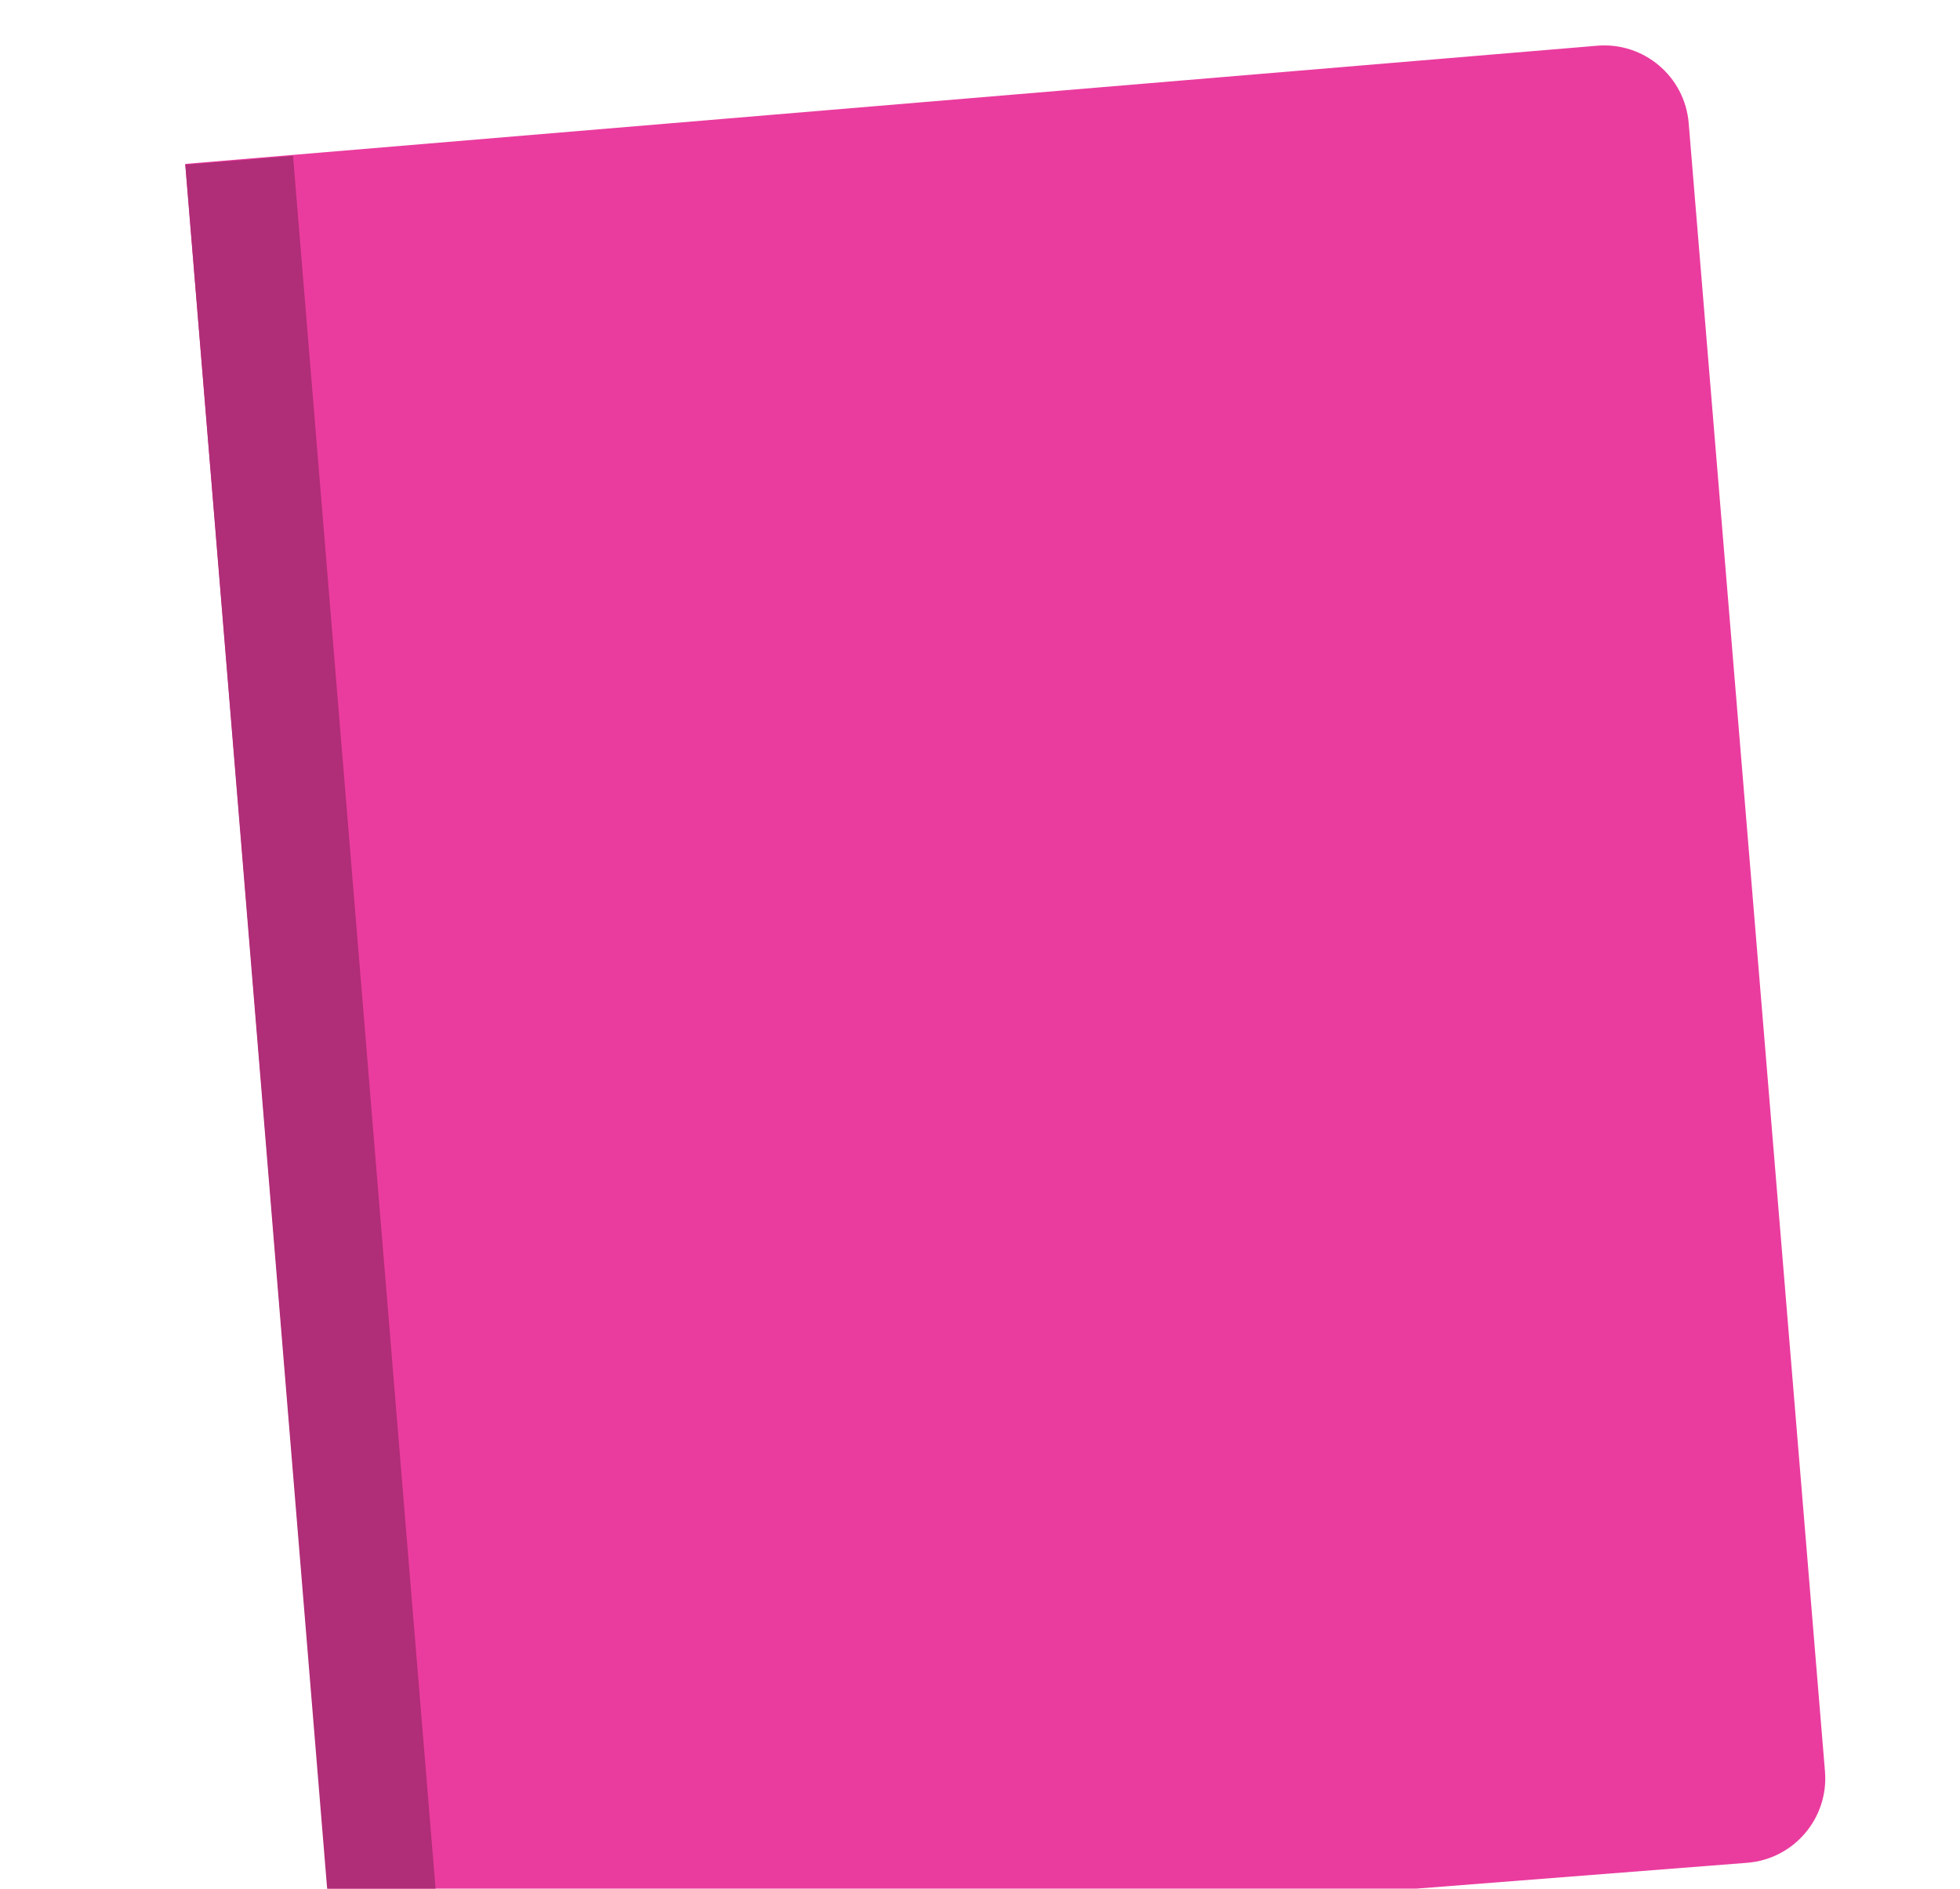<?xml version="1.0" encoding="utf-8"?>
<!-- Generator: Adobe Illustrator 17.0.0, SVG Export Plug-In . SVG Version: 6.00 Build 0)  -->
<!DOCTYPE svg PUBLIC "-//W3C//DTD SVG 1.1//EN" "http://www.w3.org/Graphics/SVG/1.1/DTD/svg11.dtd">
<svg version="1.1" id="Layer_1" xmlns="http://www.w3.org/2000/svg" xmlns:xlink="http://www.w3.org/1999/xlink" x="0px" y="0px"
	 width="925.366px" height="891.88px" viewBox="0 0 925.366 891.88" enable-background="new 0 0 925.366 891.88"
	 xml:space="preserve">
<path fill="#EA3C9E" d="M861.618,836.502c1.82,22.016-14.552,41.339-36.569,43.159c0,0,0,0-666.973,52.124L87.449,77.402
	l666.668-55.814c22.016-1.82,41.339,14.552,43.159,36.569L861.618,836.502z"/>
<rect x="123.636" y="74.102" transform="matrix(0.997 -0.082 0.082 0.997 -41.846 14.034)" fill="#B02D77" width="51" height="880"/>
</svg>
